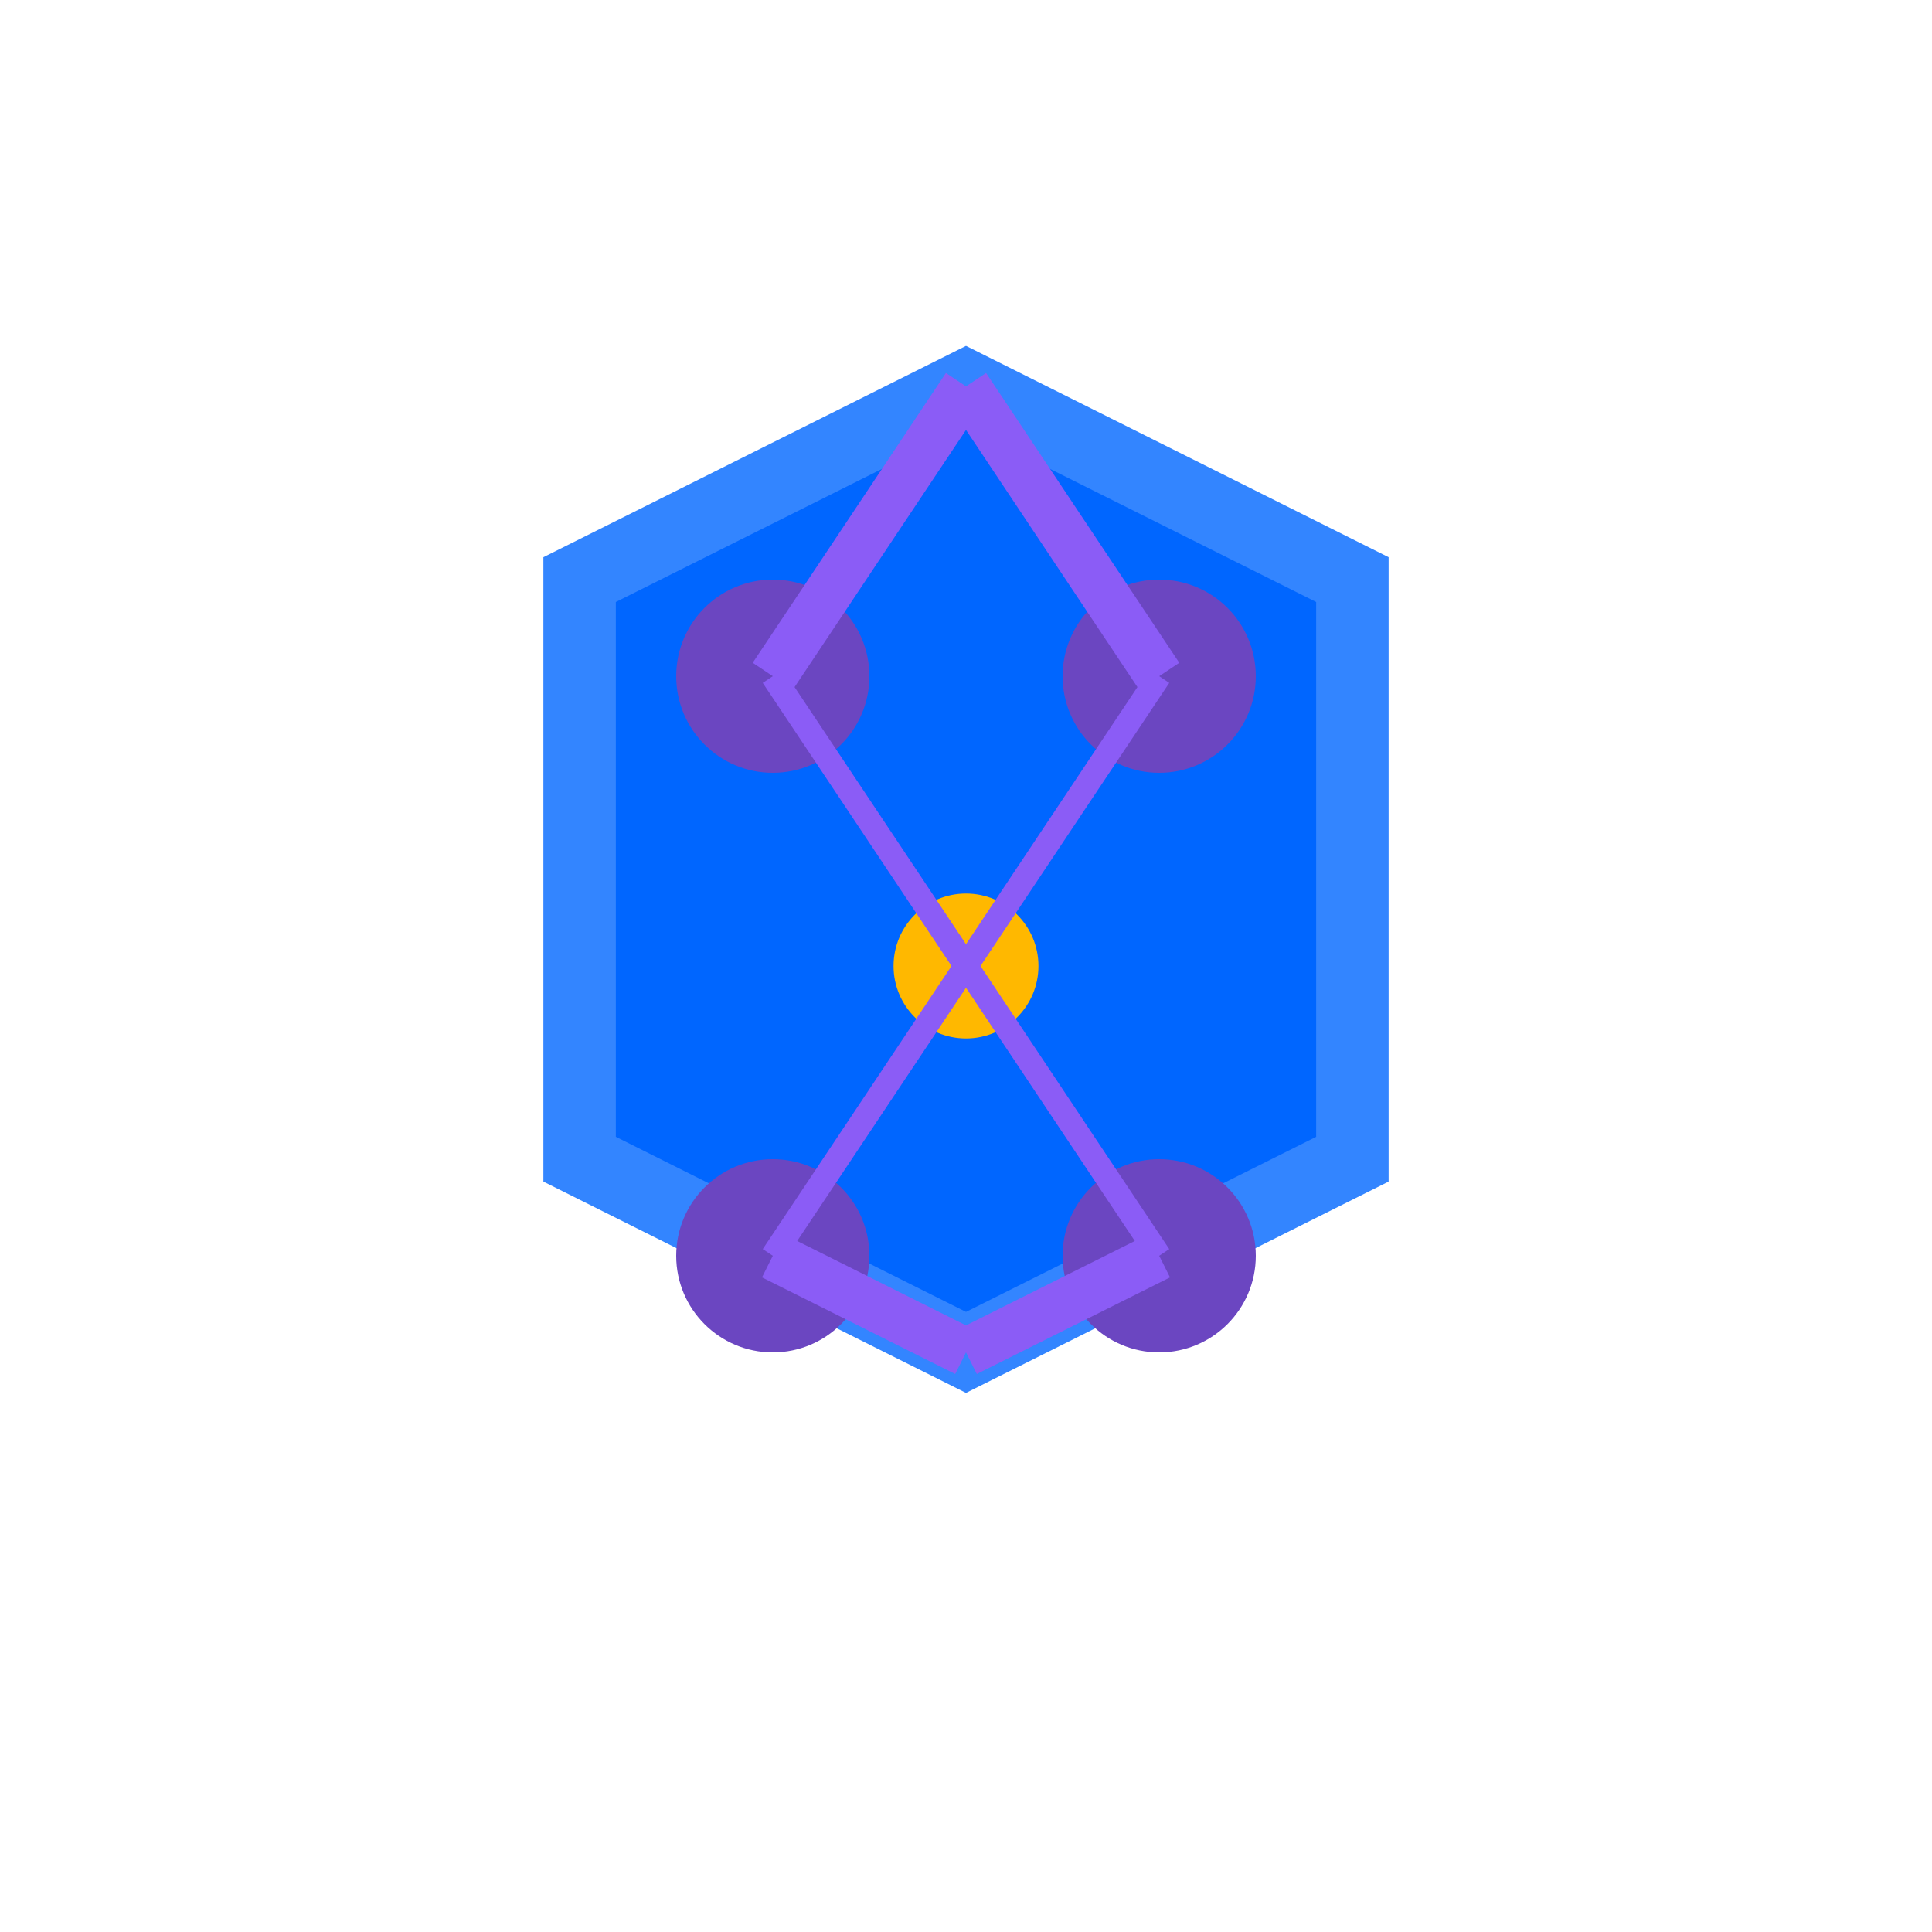 <?xml version="1.0" encoding="UTF-8"?>
<svg width="40" height="40" viewBox="0 0 40 40" fill="none" xmlns="http://www.w3.org/2000/svg">
  <!-- Hexagonal Cortex Core -->
  <g id="cortex-icon">
    <path d="M20 8L28 12V24L20 28L12 24V12L20 8Z" fill="#0066FF" stroke="#3385FF" stroke-width="1.5"/>
    <!-- Neural pathways -->
    <circle cx="16" cy="14" r="2" fill="#6B46C1"/>
    <circle cx="24" cy="14" r="2" fill="#6B46C1"/>
    <circle cx="16" cy="26" r="2" fill="#6B46C1"/>
    <circle cx="24" cy="26" r="2" fill="#6B46C1"/>
    <circle cx="20" cy="20" r="1.5" fill="#FFB800"/>
    <!-- Connecting lines -->
    <line x1="16" y1="14" x2="20" y2="8" stroke="#8B5CF6" stroke-width="1"/>
    <line x1="24" y1="14" x2="20" y2="8" stroke="#8B5CF6" stroke-width="1"/>
    <line x1="16" y1="26" x2="20" y2="28" stroke="#8B5CF6" stroke-width="1"/>
    <line x1="24" y1="26" x2="20" y2="28" stroke="#8B5CF6" stroke-width="1"/>
    <line x1="16" y1="14" x2="20" y2="20" stroke="#8B5CF6" stroke-width="0.5"/>
    <line x1="24" y1="14" x2="20" y2="20" stroke="#8B5CF6" stroke-width="0.5"/>
    <line x1="16" y1="26" x2="20" y2="20" stroke="#8B5CF6" stroke-width="0.5"/>
    <line x1="24" y1="26" x2="20" y2="20" stroke="#8B5CF6" stroke-width="0.5"/>
  </g>
</svg>